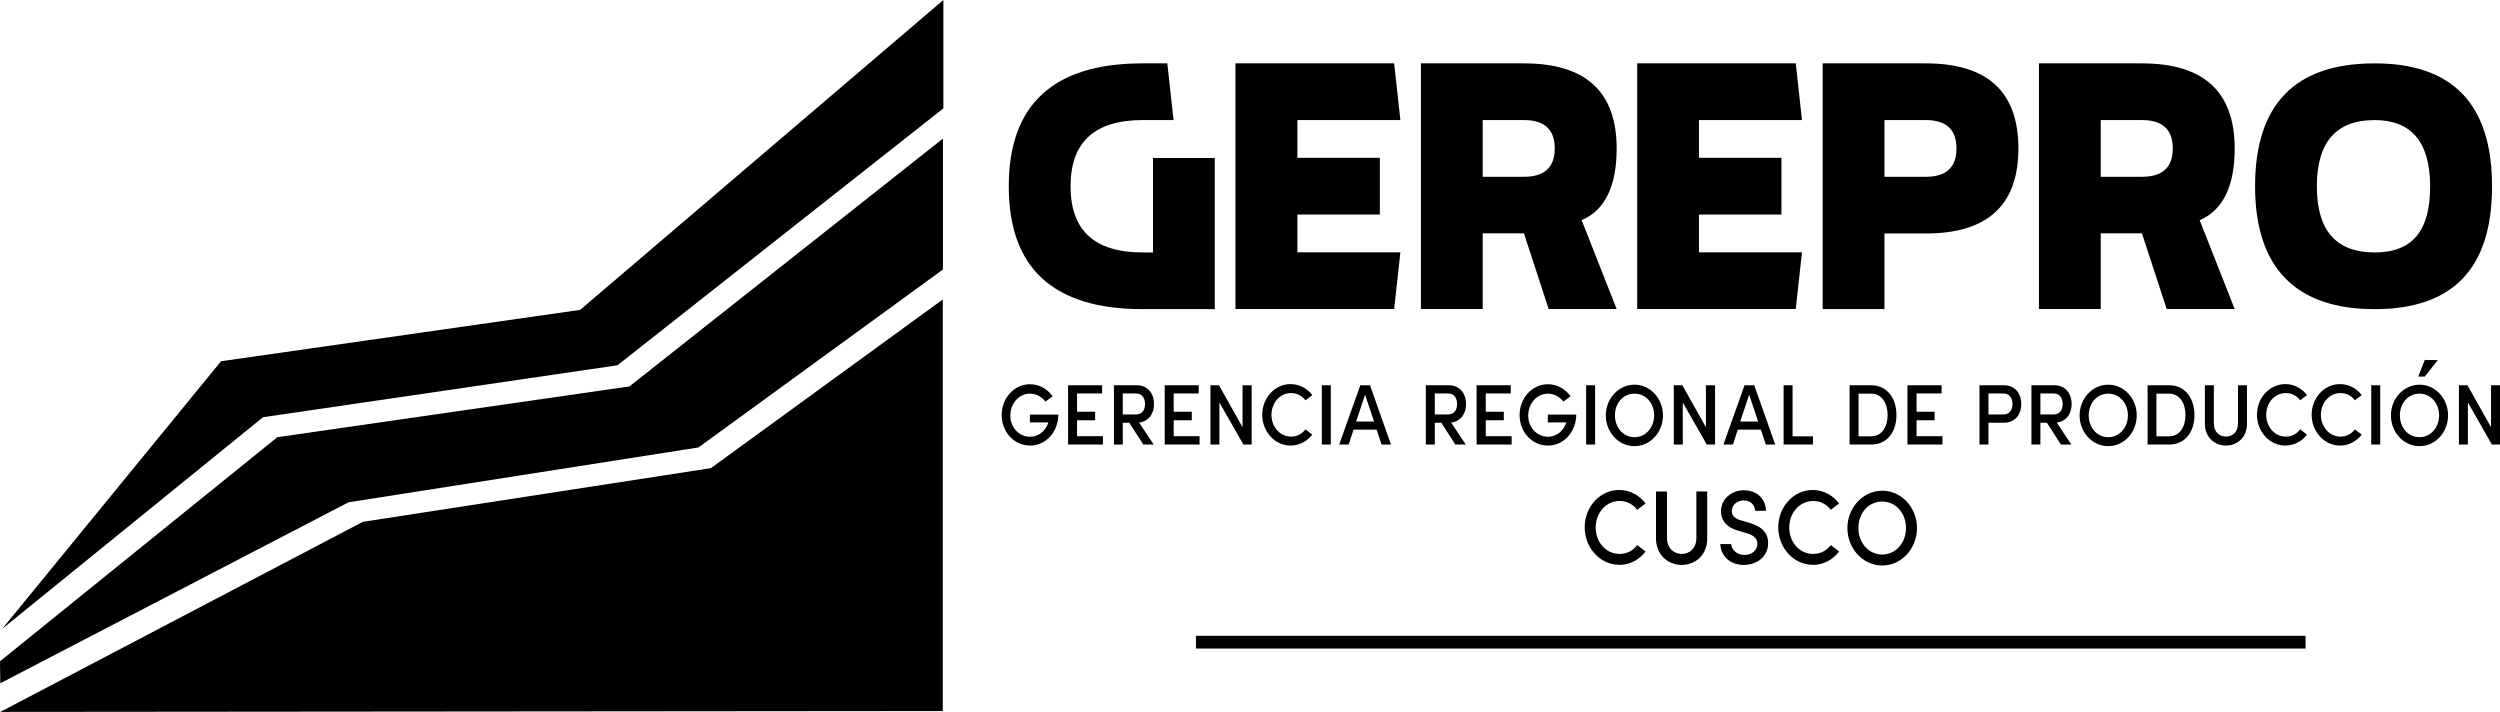<?xml version="1.0" encoding="UTF-8"?>
<svg id="Capa_2" data-name="Capa 2" xmlns="http://www.w3.org/2000/svg" viewBox="0 0 172.81 49.21">
  <defs>
    <style>
      .cls-1, .cls-2 {
        fill: #000;
        stroke-width: 0px;
      }

      .cls-2 {
        fill-rule: evenodd;
      }
    </style>
  </defs>
  <g id="Capa_1-2" data-name="Capa 1">
    <g>
      <g>
        <polygon class="cls-2" points=".15 43.47 18.18 28.84 42.68 25.25 65.21 7.49 65.21 0 40.1 21.42 15.28 24.97 .15 43.47"/>
        <polygon class="cls-2" points=".02 47.23 0 45.71 19.17 30.22 43.51 26.71 65.18 9.58 65.18 18.63 48.28 30.93 24.09 34.72 .02 47.23"/>
        <polygon class="cls-2" points=".02 49.21 25.08 36.07 49.14 32.36 65.17 20.7 65.17 49.15 .02 49.21"/>
      </g>
      <g>
        <g>
          <path class="cls-1" d="M78.99,17.45h.71v-6.53h4.27v10.45h-4.99c-6.17,0-9.25-2.83-9.25-8.49s3.09-8.5,9.25-8.5h1.71l.43,3.92h-2.14c-3.32,0-4.98,1.53-4.98,4.58s1.66,4.57,4.98,4.57ZM96.37,4.38l.43,3.92h-7.12v2.61h5.7v3.92h-5.7v2.61h7.12l-.43,3.92h-10.97V4.38s10.97,0,10.97,0ZM102.49,12.22h2.85c1.42,0,2.13-.65,2.13-1.96s-.71-1.96-2.13-1.96h-2.85v3.92ZM105.34,4.38c4.27,0,6.41,1.96,6.41,5.88,0,2.61-.81,4.27-2.42,4.96l2.42,6.14h-4.7l-1.71-5.23h-2.85v5.23h-4.27V4.38h7.12ZM124.13,4.38l.43,3.92h-7.12v2.61h5.7v3.92h-5.7v2.61h7.12l-.43,3.92h-10.96V4.38s10.96,0,10.96,0ZM133.11,4.38c4.27,0,6.41,1.96,6.41,5.88s-2.13,5.88-6.41,5.88h-2.85v5.23h-4.27V4.38h7.12ZM130.26,12.22h2.85c1.42,0,2.13-.65,2.13-1.96s-.71-1.96-2.13-1.96h-2.85v3.92ZM145.21,12.22h2.85c1.42,0,2.13-.65,2.13-1.96s-.71-1.96-2.13-1.96h-2.85v3.92ZM148.06,4.38c4.27,0,6.41,1.96,6.41,5.88,0,2.61-.81,4.27-2.42,4.96l2.42,6.14h-4.7l-1.71-5.23h-2.85v5.23h-4.27V4.38h7.12ZM164.14,8.3c-2.66,0-3.99,1.53-3.99,4.58s1.33,4.57,3.99,4.57,3.84-1.53,3.84-4.57-1.28-4.58-3.84-4.58ZM164.14,4.38c5.41,0,8.12,2.83,8.12,8.5s-2.7,8.49-8.12,8.49-8.26-2.83-8.26-8.49,2.75-8.5,8.26-8.5Z"/>
          <g>
            <path class="cls-1" d="M71.2,30.8c1.05,0,1.93-.87,1.96-2.14h-1.97v.54h1.28c-.2.61-.69.99-1.27.99-.78,0-1.39-.69-1.36-1.49,0-.81.6-1.49,1.36-1.49.43,0,.81.22,1.07.55l.49-.37c-.36-.5-.92-.83-1.56-.83-1.1,0-1.96.96-1.96,2.13s.86,2.11,1.96,2.11h0ZM73.83,30.73h2.41v-.58h-1.79v-1.1h1.25v-.59h-1.25v-1.26h1.73s0-.57,0-.57h-2.35v4.1ZM78.56,26.63h-1.56v4.1h.61v-1.51h.45l.97,1.51h.72l-1.01-1.52c.72-.09,1.03-.68,1.03-1.28,0-.65-.36-1.3-1.21-1.3h0ZM77.61,28.65v-1.45h.93c.44,0,.61.37.61.73s-.17.72-.63.72h-.91ZM80.51,30.73h2.41v-.58h-1.79v-1.1h1.25v-.59h-1.25v-1.26h1.73s0-.57,0-.57h-2.35v4.1ZM86.51,26.63h-.62v2.9l-1.63-2.9h-.59v4.1h.62v-2.91l1.66,2.91h.57v-4.1ZM89.21,30.8c.61,0,1.15-.3,1.5-.76l-.47-.36c-.25.32-.58.5-1,.5-.78,0-1.35-.69-1.35-1.51s.58-1.5,1.35-1.5c.42,0,.76.19,1,.5l.47-.36c-.35-.46-.89-.76-1.5-.76-1.09,0-1.96.96-1.96,2.12s.87,2.13,1.96,2.13ZM91.37,30.73h.62v-4.1h-.62v4.1ZM95.5,30.73h.65l-1.45-4.1h-.67l-1.46,4.1h.66l.33-1.03h1.6l.34,1.03h0ZM93.74,29.14l.62-1.86.62,1.86h-1.24ZM100.12,26.63h-1.56v4.1h.62v-1.51h.45l.97,1.51h.72l-1.01-1.52c.72-.09,1.03-.68,1.03-1.28,0-.65-.36-1.3-1.21-1.3h0ZM99.18,28.65v-1.45h.93c.44,0,.61.37.61.73s-.17.72-.63.72h-.91ZM102.08,30.73h2.41v-.58h-1.79v-1.1h1.25v-.59h-1.25v-1.26h1.73s0-.57,0-.57h-2.36v4.1ZM107,30.8c1.05,0,1.93-.87,1.96-2.14h-1.97v.54h1.28c-.2.61-.69.99-1.27.99-.78,0-1.39-.69-1.36-1.49,0-.81.6-1.49,1.36-1.49.43,0,.81.22,1.07.55l.49-.37c-.36-.5-.92-.83-1.56-.83-1.1,0-1.96.96-1.96,2.13s.86,2.11,1.96,2.11h0ZM109.64,30.73h.62v-4.1h-.62v4.1ZM112.98,30.84c1.1,0,1.97-.96,1.97-2.13s-.88-2.12-1.97-2.12-1.98.96-1.98,2.12.87,2.13,1.98,2.13ZM111.63,28.71c0-.83.56-1.5,1.35-1.5s1.36.67,1.36,1.5-.57,1.51-1.36,1.51-1.35-.68-1.35-1.51ZM118.54,26.63h-.62v2.9l-1.63-2.9h-.59v4.1h.62v-2.91l1.66,2.91h.57v-4.1ZM122.06,30.73h.65l-1.45-4.1h-.67l-1.46,4.1h.66l.33-1.03h1.6l.34,1.03h0ZM120.29,29.14l.62-1.86.62,1.86h-1.24ZM123.91,30.16v-3.53h-.62v4.1h2.03v-.57h-1.41ZM129.34,26.63h-1.49v4.1h1.49c1.11,0,1.75-.88,1.75-2.04s-.64-2.06-1.75-2.06ZM128.47,30.16v-2.95h.88c.74,0,1.13.69,1.13,1.48s-.39,1.47-1.13,1.47h-.88ZM131.86,30.73h2.41v-.58h-1.79v-1.1h1.25v-.59h-1.25v-1.26h1.73s0-.57,0-.57h-2.36v4.1ZM138.51,26.63h-1.68v4.1h.62v-1.51h1.05c.86,0,1.22-.64,1.22-1.29s-.36-1.3-1.21-1.3h0ZM137.45,28.65v-1.45h1.05c.44,0,.61.37.61.73s-.17.72-.63.72h-1.03ZM141.98,26.63h-1.56v4.1h.62v-1.51h.45l.97,1.51h.72l-1.01-1.52c.72-.09,1.03-.68,1.03-1.28,0-.65-.36-1.3-1.21-1.3h0ZM141.04,28.65v-1.45h.93c.44,0,.61.37.61.73s-.17.72-.63.72h-.91ZM145.73,30.84c1.1,0,1.97-.96,1.97-2.13s-.88-2.12-1.97-2.12-1.98.96-1.98,2.12.87,2.13,1.98,2.13ZM144.38,28.71c0-.83.56-1.5,1.35-1.5s1.36.67,1.36,1.5-.57,1.51-1.36,1.51-1.35-.68-1.35-1.51ZM149.94,26.63h-1.49v4.1h1.49c1.11,0,1.75-.88,1.75-2.04s-.64-2.06-1.75-2.06ZM149.06,30.16v-2.95h.88c.74,0,1.13.69,1.13,1.48s-.39,1.47-1.13,1.47h-.88ZM153.87,30.8c.78,0,1.45-.57,1.45-1.49v-2.68h-.62v2.64c0,.6-.39.91-.83.91s-.84-.31-.84-.91v-2.64h-.62v2.68c0,.91.68,1.49,1.46,1.49ZM157.97,30.8c.61,0,1.15-.3,1.5-.76l-.47-.36c-.25.32-.58.5-1,.5-.78,0-1.35-.69-1.35-1.51s.58-1.5,1.35-1.5c.42,0,.76.19,1,.5l.47-.36c-.35-.46-.89-.76-1.5-.76-1.09,0-1.96.96-1.96,2.12s.87,2.13,1.96,2.13ZM161.75,30.8c.61,0,1.15-.3,1.5-.76l-.47-.36c-.25.32-.58.5-1,.5-.78,0-1.35-.69-1.35-1.51s.58-1.5,1.35-1.5c.42,0,.76.19,1,.5l.47-.36c-.35-.46-.89-.76-1.5-.76-1.09,0-1.96.96-1.96,2.12s.87,2.13,1.96,2.13ZM163.91,30.73h.62v-4.1h-.62v4.1ZM167.25,30.84c1.1,0,1.97-.96,1.97-2.13s-.88-2.12-1.97-2.12-1.98.96-1.98,2.12.87,2.13,1.98,2.13ZM165.89,28.71c0-.83.56-1.5,1.35-1.5s1.36.67,1.36,1.5-.57,1.51-1.36,1.51-1.35-.68-1.35-1.51ZM172.81,26.63h-.62v2.9l-1.63-2.9h-.59v4.1h.62v-2.91l1.66,2.91h.57v-4.1Z"/>
            <polygon class="cls-2" points="167.61 24.88 167.16 26.03 167.61 26.03 168.51 24.89 167.61 24.88"/>
          </g>
          <path class="cls-1" d="M111.92,39.05c.74,0,1.4-.36,1.83-.93l-.58-.44c-.3.39-.71.61-1.22.61-.96,0-1.65-.83-1.65-1.83s.71-1.83,1.65-1.83c.51,0,.93.23,1.22.61l.58-.44c-.43-.56-1.08-.93-1.83-.93-1.33,0-2.38,1.17-2.38,2.58s1.06,2.59,2.38,2.59ZM116.25,39.05c.95,0,1.76-.7,1.76-1.81v-3.27h-.75v3.21c0,.73-.48,1.11-1.01,1.11s-1.02-.38-1.02-1.11v-3.21h-.76v3.27c0,1.11.83,1.81,1.78,1.81ZM120.53,39.05c.96,0,1.69-.61,1.69-1.5s-.65-1.21-1.32-1.42l-.56-.16c-.57-.16-.63-.46-.63-.65,0-.41.37-.73.81-.73.48,0,.78.3.8.72h.75c-.02-.89-.68-1.42-1.53-1.42s-1.58.6-1.58,1.45c0,.44.18,1.04,1.18,1.34l.61.18c.48.14.73.38.73.73,0,.4-.33.77-.91.77-.5,0-.87-.35-.91-.75h-.75c.04.82.68,1.44,1.63,1.44h0ZM125.3,39.05c.74,0,1.4-.36,1.83-.93l-.58-.44c-.3.39-.71.61-1.22.61-.96,0-1.65-.83-1.65-1.83s.71-1.83,1.65-1.83c.51,0,.93.23,1.22.61l.58-.44c-.43-.56-1.08-.93-1.83-.93-1.33,0-2.38,1.17-2.38,2.58s1.06,2.59,2.38,2.59ZM130.11,39.09c1.33,0,2.4-1.17,2.4-2.59s-1.07-2.58-2.4-2.58-2.41,1.17-2.41,2.58,1.06,2.59,2.41,2.59ZM128.46,36.5c0-1.01.68-1.83,1.64-1.83s1.65.82,1.65,1.83-.7,1.83-1.65,1.83-1.64-.83-1.64-1.83Z"/>
        </g>
        <polygon class="cls-2" points="82.67 43.95 159.37 43.95 159.37 44.83 82.67 44.83 82.67 43.95"/>
      </g>
    </g>
  </g>
</svg>